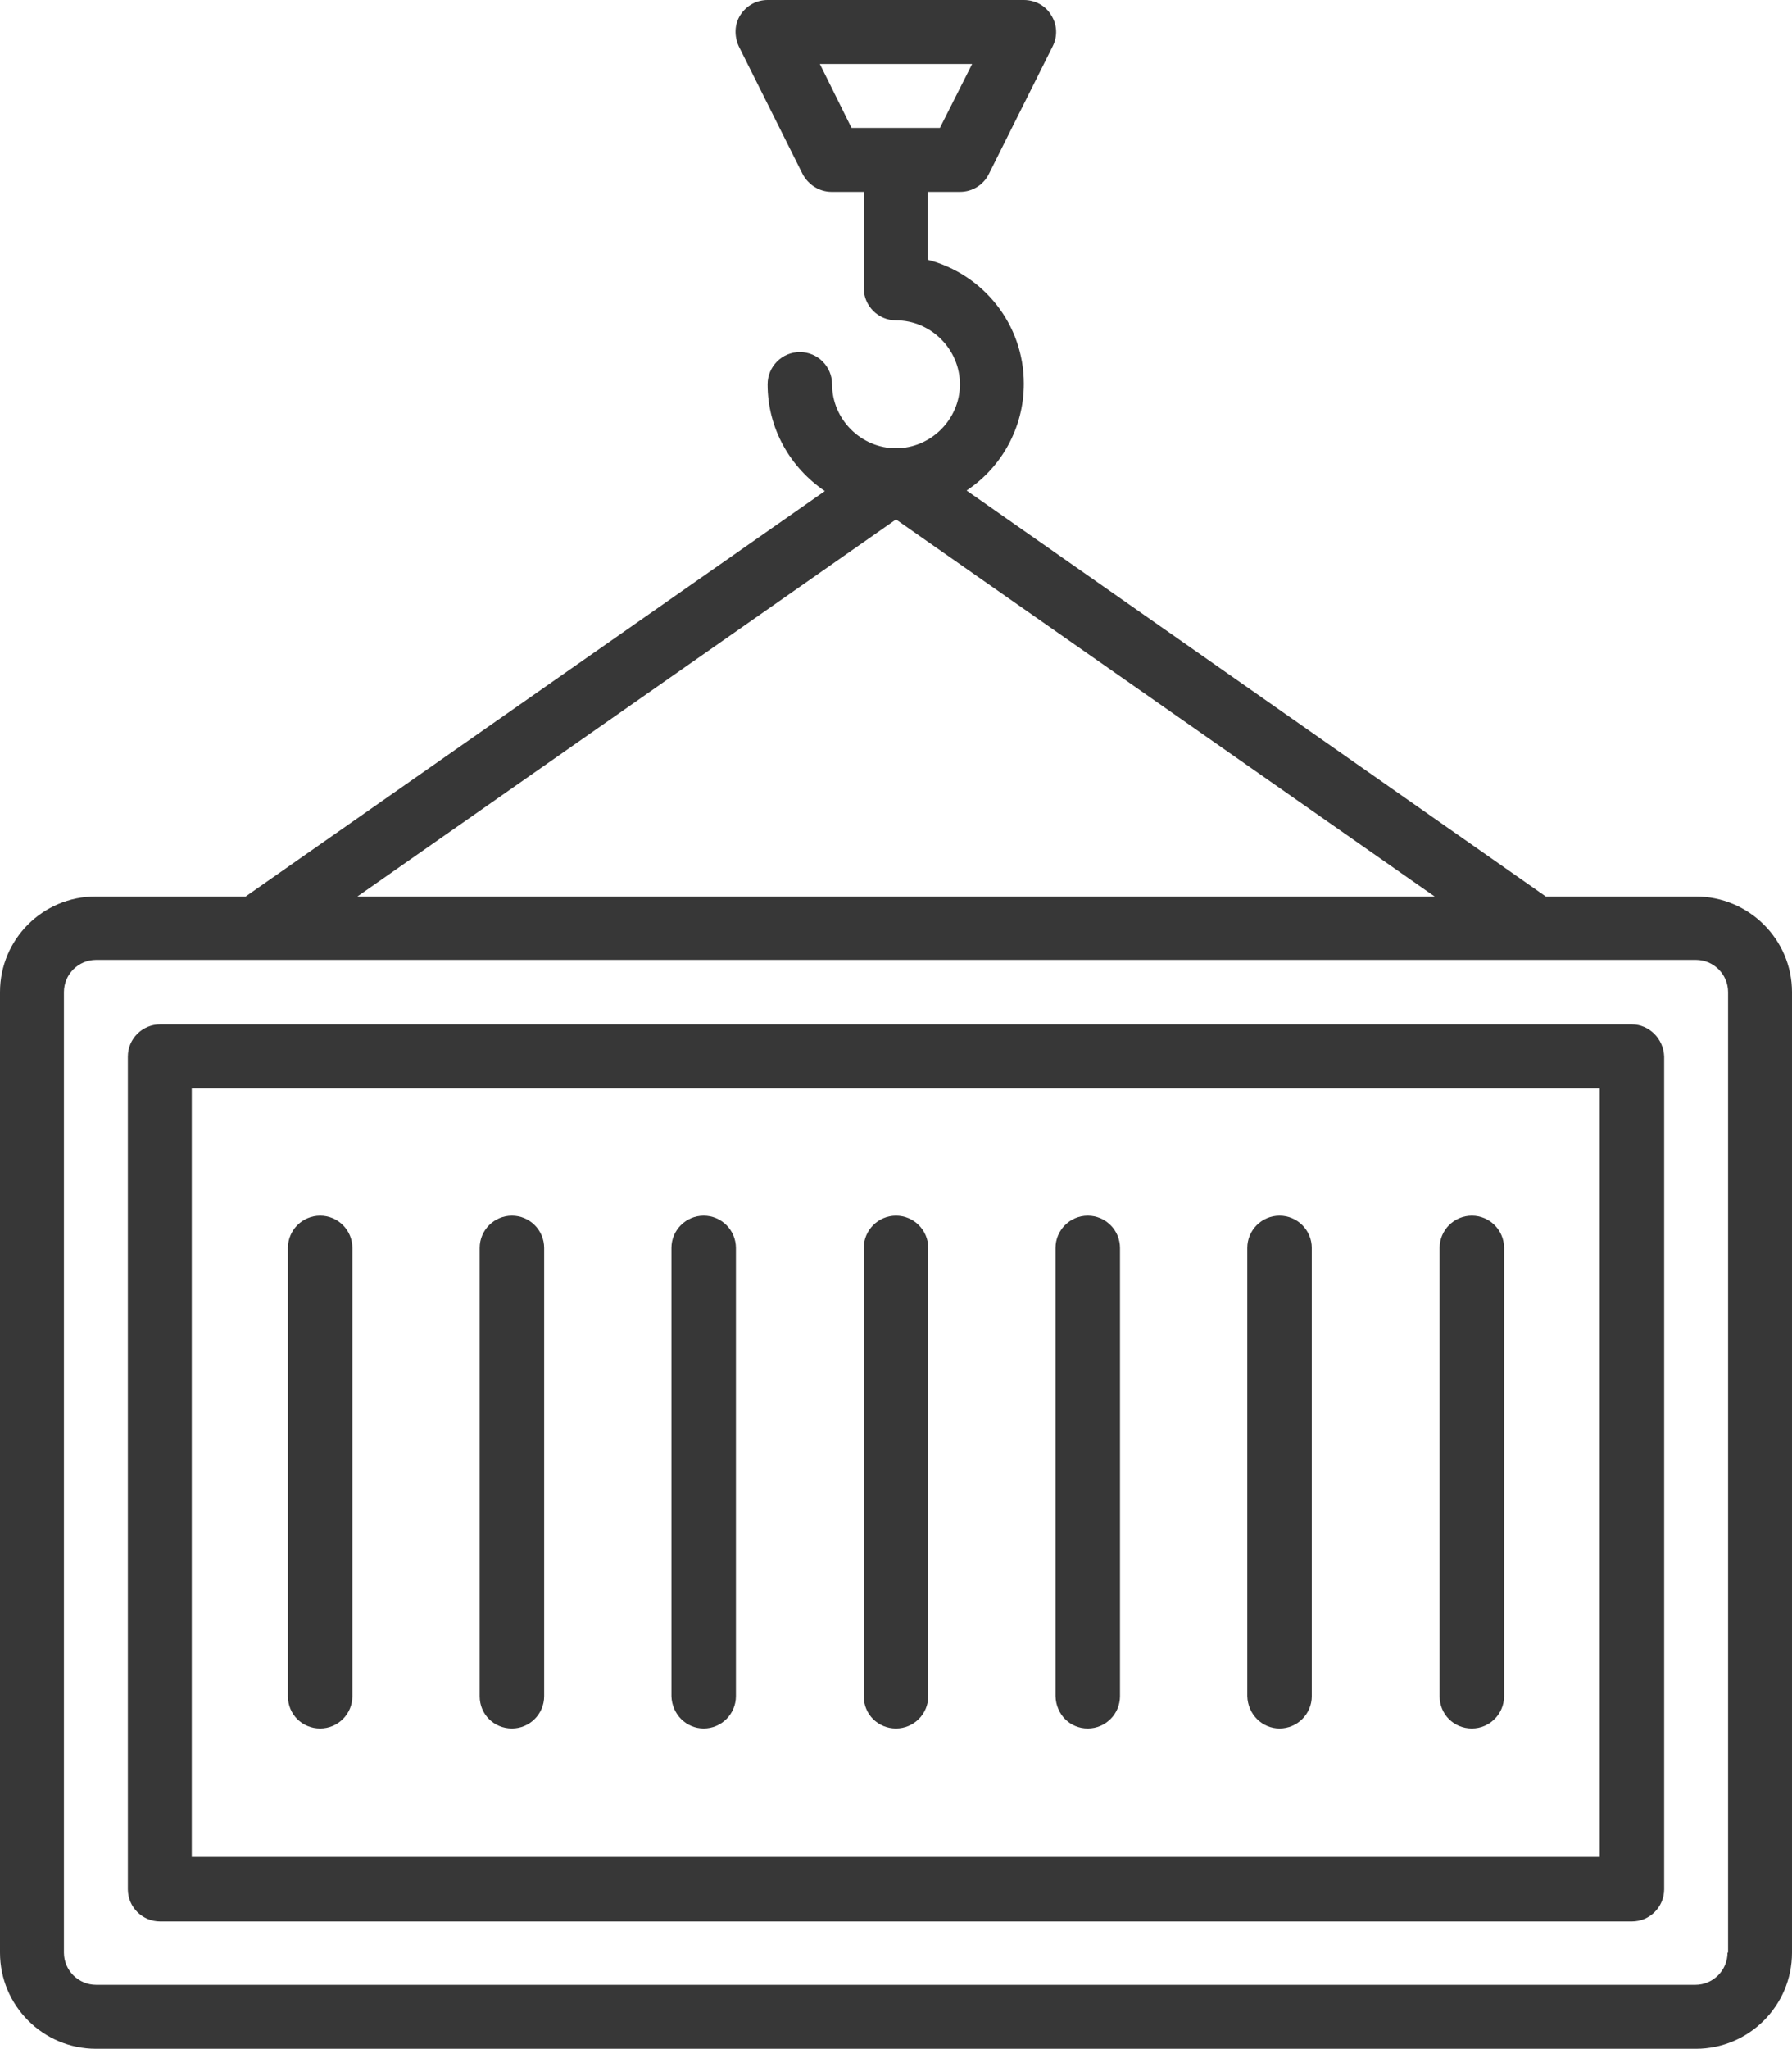 <?xml version="1.0" encoding="utf-8"?>
<!-- Generator: Adobe Illustrator 24.0.2, SVG Export Plug-In . SVG Version: 6.00 Build 0)  -->
<svg version="1.1" id="Layer_1" xmlns="http://www.w3.org/2000/svg" xmlns:xlink="http://www.w3.org/1999/xlink" x="0px" y="0px"
	 viewBox="0 0 32.24 36.84" style="enable-background:new 0 0 32.24 36.84;" xml:space="preserve">
<style type="text/css">
	.st0{fill:#373737;}
</style>
<g>
	<path class="st0" d="M30.51,16.12h-2.7L17.39,8.82c0.62-0.41,1.03-1.12,1.03-1.92c0-1.07-0.73-1.97-1.73-2.23V3.45h0.58
		c0.22,0,0.42-0.12,0.52-0.32l1.15-2.3c0.09-0.18,0.08-0.39-0.03-0.56C18.81,0.1,18.62,0,18.42,0h-4.61c-0.2,0-0.38,0.1-0.49,0.27
		c-0.11,0.17-0.11,0.38-0.03,0.56l1.15,2.3c0.1,0.19,0.3,0.32,0.52,0.32h0.58v1.73c0,0.32,0.26,0.58,0.58,0.58
		c0.63,0,1.15,0.52,1.15,1.15s-0.52,1.15-1.15,1.15c-0.63,0-1.15-0.52-1.15-1.15c0-0.32-0.26-0.58-0.58-0.58s-0.58,0.26-0.58,0.58
		c0,0.8,0.41,1.5,1.03,1.92L4.42,16.12h-2.7C0.77,16.12,0,16.89,0,17.84v17.27c0,0.95,0.77,1.73,1.73,1.73h28.78
		c0.95,0,1.73-0.77,1.73-1.73V17.84C32.24,16.89,31.46,16.12,30.51,16.12L30.51,16.12z M14.75,1.15h2.74L16.91,2.3h-1.59L14.75,1.15
		z M16.12,9.34l9.69,6.78H6.43L16.12,9.34z M31.08,35.11c0,0.32-0.26,0.58-0.58,0.58H1.73c-0.32,0-0.58-0.26-0.58-0.58V17.84
		c0-0.32,0.26-0.58,0.58-0.58h28.78c0.32,0,0.58,0.26,0.58,0.58V35.11z"/>
	<path class="st0" d="M29.36,18.42H2.88c-0.32,0-0.58,0.26-0.58,0.58v14.97c0,0.32,0.26,0.58,0.58,0.58h26.48
		c0.32,0,0.58-0.26,0.58-0.58V19C29.93,18.68,29.67,18.42,29.36,18.42z M28.78,33.39H3.45V19.57h25.33V33.39z"/>
	<path class="st0" d="M16.12,31.08c0.32,0,0.58-0.26,0.58-0.58v-8.06c0-0.32-0.26-0.58-0.58-0.58c-0.32,0-0.58,0.26-0.58,0.58v8.06
		C15.54,30.83,15.8,31.08,16.12,31.08z"/>
	<path class="st0" d="M12.66,31.08c0.32,0,0.58-0.26,0.58-0.58v-8.06c0-0.32-0.26-0.58-0.58-0.58s-0.58,0.26-0.58,0.58v8.06
		C12.09,30.83,12.35,31.08,12.66,31.08z"/>
	<path class="st0" d="M9.21,31.08c0.32,0,0.58-0.26,0.58-0.58v-8.06c0-0.32-0.26-0.58-0.58-0.58s-0.58,0.26-0.58,0.58v8.06
		C8.63,30.83,8.89,31.08,9.21,31.08z"/>
	<path class="st0" d="M5.76,31.08c0.32,0,0.58-0.26,0.58-0.58v-8.06c0-0.32-0.26-0.58-0.58-0.58c-0.32,0-0.58,0.26-0.58,0.58v8.06
		C5.18,30.83,5.44,31.08,5.76,31.08z"/>
	<path class="st0" d="M26.48,31.08c0.32,0,0.58-0.26,0.58-0.58v-8.06c0-0.32-0.26-0.58-0.58-0.58c-0.32,0-0.58,0.26-0.58,0.58v8.06
		C25.9,30.83,26.16,31.08,26.48,31.08z"/>
	<path class="st0" d="M23.02,31.08c0.32,0,0.58-0.26,0.58-0.58v-8.06c0-0.32-0.26-0.58-0.58-0.58c-0.32,0-0.58,0.26-0.58,0.58v8.06
		C22.45,30.83,22.71,31.08,23.02,31.08z"/>
	<path class="st0" d="M19.57,31.08c0.32,0,0.58-0.26,0.58-0.58v-8.06c0-0.32-0.26-0.58-0.58-0.58c-0.32,0-0.58,0.26-0.58,0.58v8.06
		C19,30.83,19.25,31.08,19.57,31.08z"/>
</g>
</svg>
